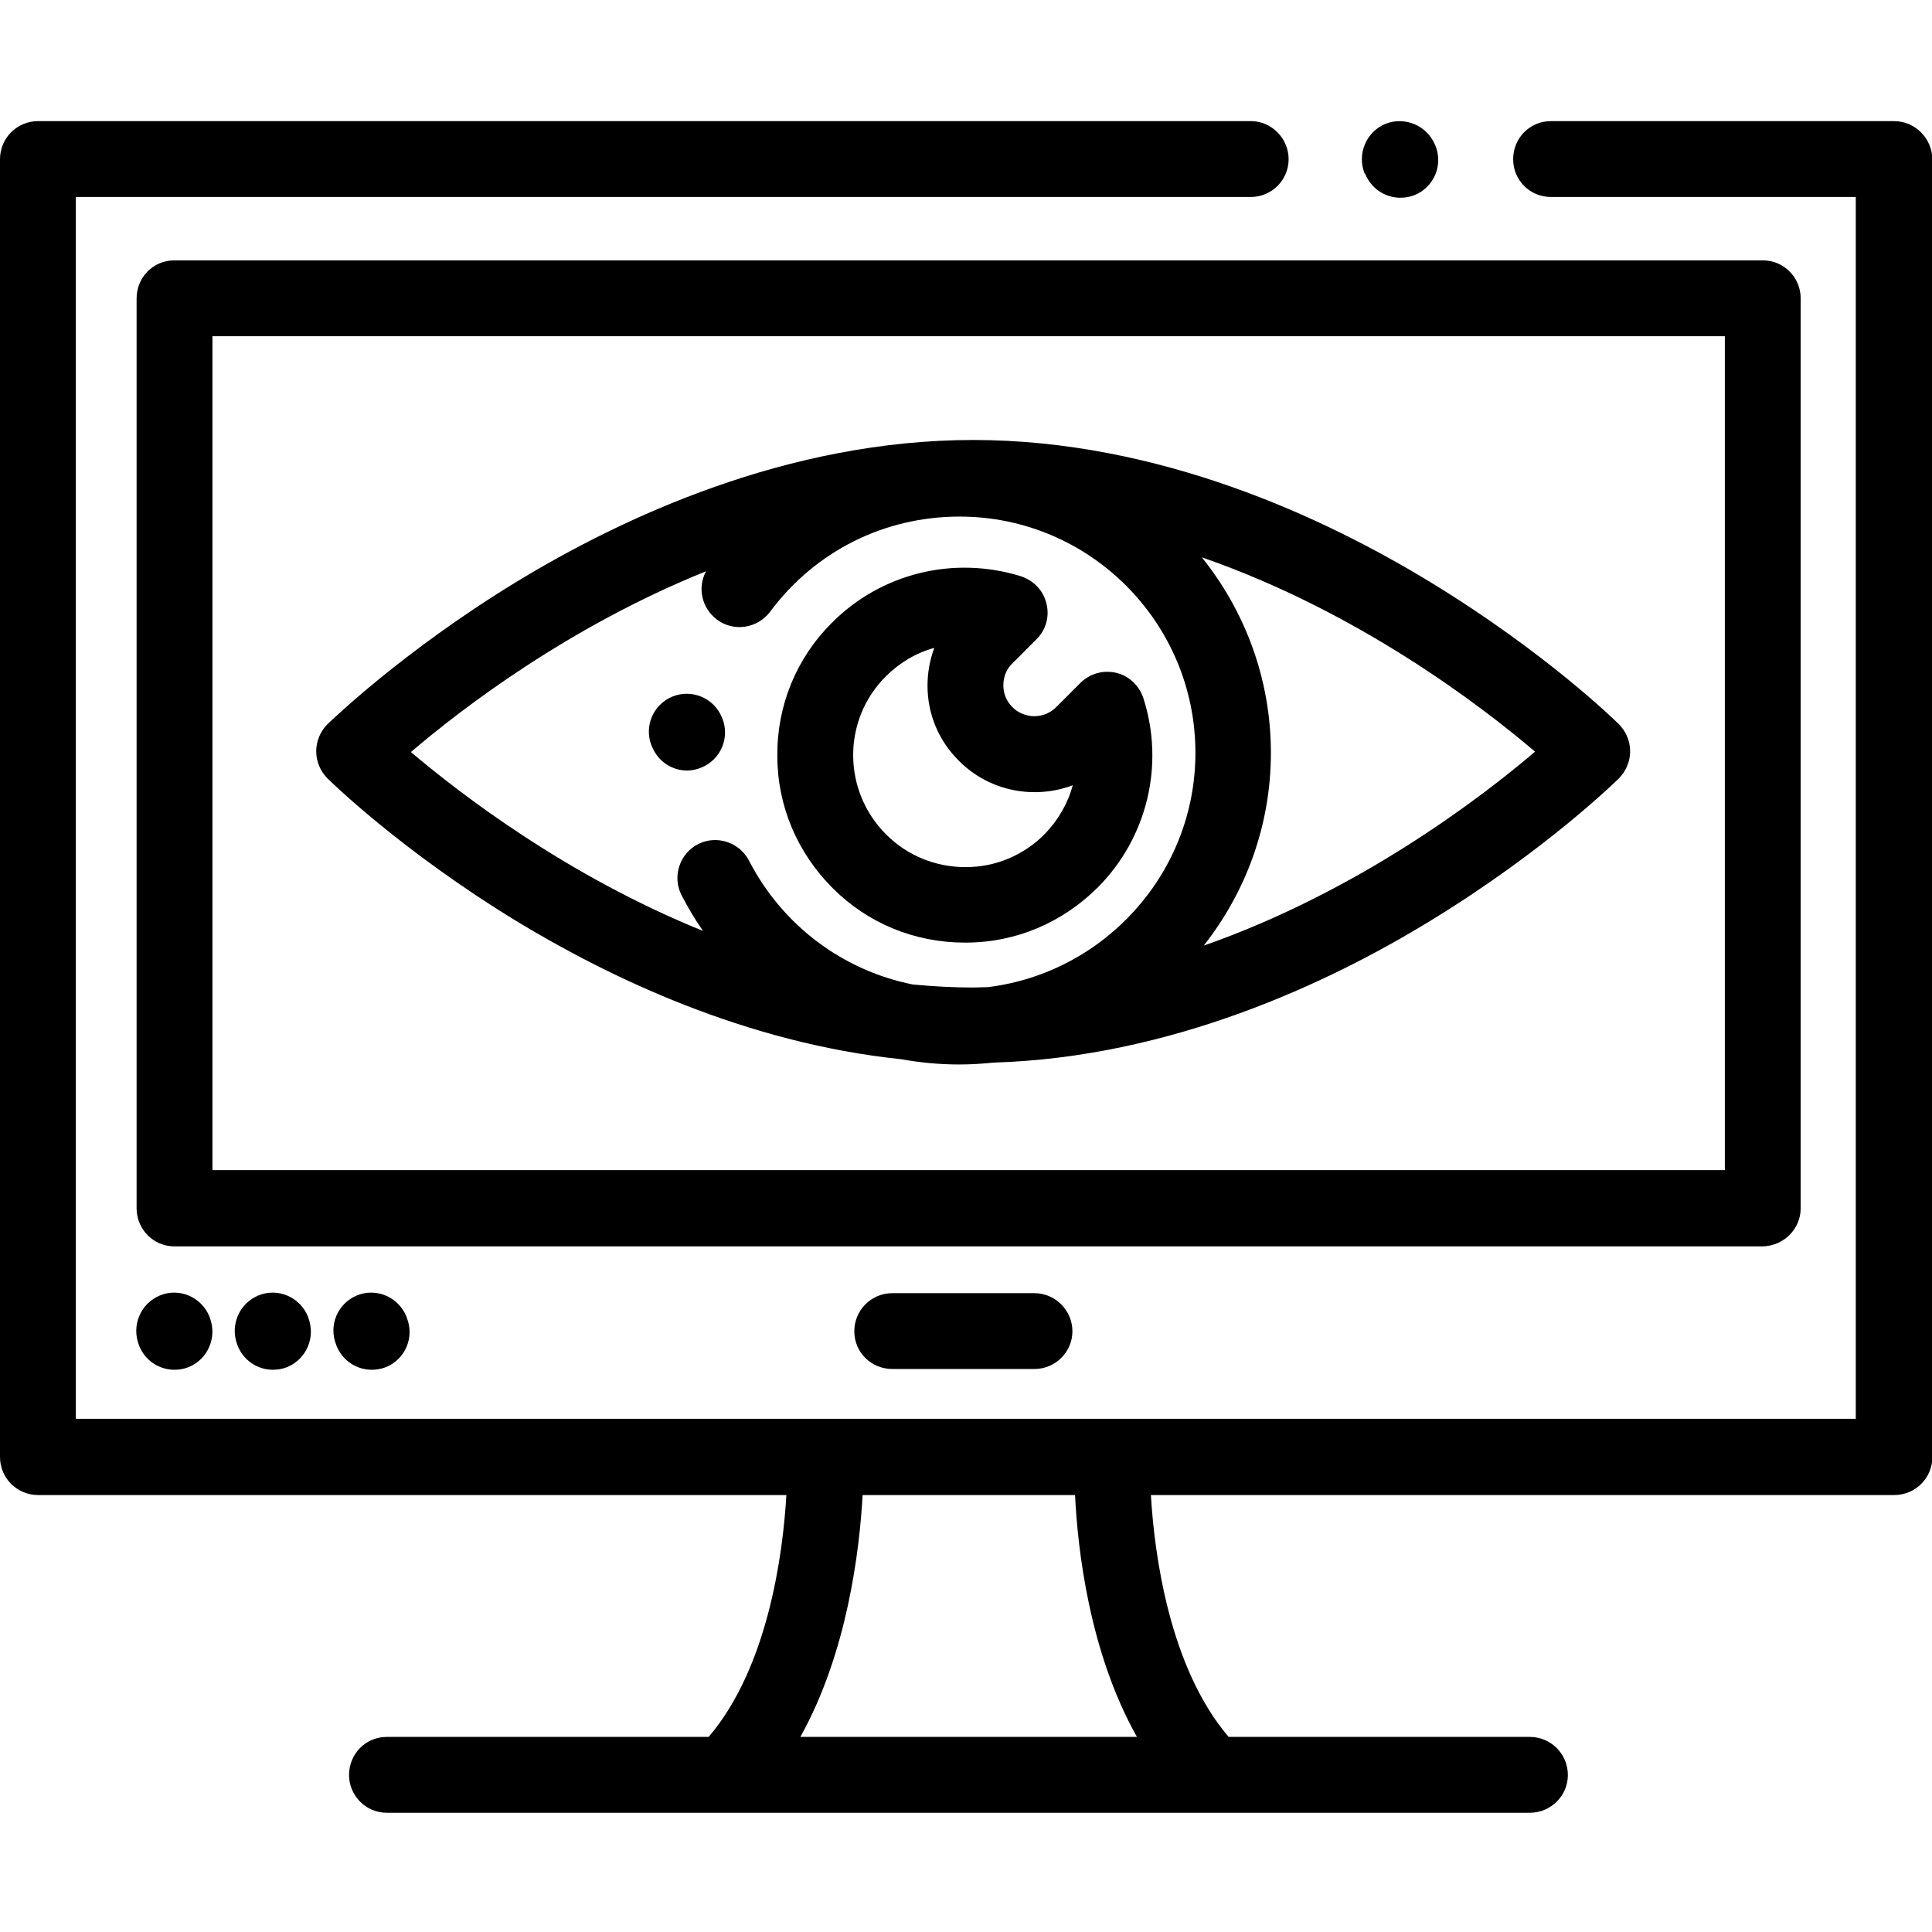 <?xml version="1.0" encoding="utf-8"?>
<!-- Generator: Adobe Illustrator 22.1.0, SVG Export Plug-In . SVG Version: 6.00 Build 0)  -->
<svg version="1.1" id="Layer_1" xmlns="http://www.w3.org/2000/svg" xmlns:xlink="http://www.w3.org/1999/xlink" x="0px" y="0px"
	 viewBox="0 0 512 512" style="enable-background:new 0 0 512 512;" xml:space="preserve">
<path d="M501.9,32.1h-90.9c-5.6,0-10,4.5-10,10.1s4.5,10,10,10h80.8V376H20.1V52.2h311.4c5.5,0,10-4.5,10-10s-4.5-10.1-10-10.1H10.1
	C4.5,32.1,0,36.6,0,42.2v343.9c0,5.6,4.5,10.1,10.1,10.1h198.3c-0.9,15.4-4.8,45.6-20.6,64.1h-85.3c-5.6,0-10,4.5-10,10.1
	c0,5.5,4.5,10,10,10h302.9c5.6,0,10.1-4.5,10.1-10c0-5.6-4.5-10.1-10.1-10.1h-79.8c-15.8-18.5-19.7-48.7-20.6-64.1h197
	c5.6,0,10.1-4.5,10.1-10.1V42.2C512,36.6,507.5,32.1,501.9,32.1z M301.3,460.3h-89.2c12.5-22.4,15.7-49.6,16.5-64.1h56.3
	C285.6,410.7,288.7,437.9,301.3,460.3z"/>
<path d="M477.2,320.2V79.1c0-5.6-4.5-10.1-10-10.1H46.2c-5.6,0-10,4.5-10,10.1v241.1c0,5.6,4.5,10.1,10,10.1h420.9
	C472.7,330.2,477.2,325.7,477.2,320.2z M457.1,310.1H56.3v-221h400.8V310.1z"/>
<path d="M42.4,343.3c-5.1,2.1-7.6,7.9-5.6,13.1l0.1,0.3c1.6,3.9,5.3,6.3,9.3,6.3c1.3,0,2.5-0.2,3.8-0.7c5.1-2.1,7.6-7.9,5.6-13.1
	l-0.1-0.3C53.4,343.7,47.5,341.2,42.4,343.3z"/>
<path d="M68.5,343.3c-5.1,2.1-7.6,7.9-5.6,13.1l0.1,0.3c1.6,3.9,5.3,6.3,9.3,6.3c1.3,0,2.5-0.2,3.8-0.7c5.1-2.1,7.6-7.9,5.6-13.1
	l-0.1-0.3C79.5,343.7,73.6,341.2,68.5,343.3z"/>
<path d="M94.6,343.3c-5.1,2.1-7.6,7.9-5.5,13.1l0.1,0.3c1.6,3.9,5.3,6.3,9.3,6.3c1.3,0,2.5-0.2,3.8-0.7c5.1-2.1,7.6-7.9,5.5-13.1
	l-0.1-0.3C105.6,343.7,99.7,341.2,94.6,343.3z"/>
<path d="M236.5,342.7c-5.6,0-10.1,4.5-10.1,10.1s4.5,10,10.1,10h37.6c5.6,0,10.1-4.5,10.1-10s-4.5-10.1-10.1-10.1H236.5z"/>
<path d="M136.7,244c24.5,14.9,60.8,32.4,102.1,36.7c5,0.9,10.2,1.4,15.4,1.4c3.1,0,6.1-0.2,9.1-0.5c46.9-1.4,88.7-21,115.8-37.6
	c30.3-18.5,49.1-36.9,49.9-37.7c1.9-1.9,3-4.5,3-7.2s-1.1-5.3-3-7.2c-0.8-0.8-19.5-19.1-49.9-37.6c-28.2-17.2-72.1-37.7-121.2-37.7
	s-93,20.5-121.2,37.7c-30.3,18.5-49.1,36.9-49.9,37.6c-1.9,1.9-3,4.5-3,7.2s1.1,5.3,3,7.2C87.6,207.1,106.4,225.5,136.7,244z
	 M406.8,199.2c-14.3,12.2-46.7,37-87.8,51.4c11.1-14.1,17.8-31.8,17.8-51.1c0-19.6-6.9-37.6-18.3-51.8
	C359.8,162,392.5,187,406.8,199.2z M187.1,151.4c-2.3,4.3-1.2,9.7,2.9,12.8c4.4,3.3,10.7,2.4,14.1-2.1c11.9-16,30.2-25.2,50.2-25.2
	c34.5,0,62.5,28.1,62.5,62.6c0,31.9-24.1,58.3-55,62.1c-1.3,0-2.6,0.1-3.9,0.1c-5.4,0-10.7-0.3-16-0.8
	c-18.5-3.7-34.5-15.6-43.4-32.8c-2.5-4.9-8.6-6.9-13.5-4.4c-4.9,2.5-6.9,8.6-4.4,13.5c1.7,3.3,3.6,6.5,5.7,9.5
	c-36.1-14.6-64.3-36.3-77.4-47.4C122.1,188,150.6,166.1,187.1,151.4z"/>
<path d="M255.7,249.8h0.2c13.3,0,25.7-5.3,35.1-14.7C304,222,308.7,202.7,303,185c-1.1-3.3-3.8-5.9-7.2-6.7s-7,0.2-9.5,2.7l-6.4,6.4
	c-3.2,3.2-8.4,3.2-11.6,0c-1.6-1.6-2.4-3.6-2.4-5.8c0-2.2,0.8-4.3,2.4-5.8l6.4-6.4c2.5-2.5,3.5-6.1,2.6-9.5
	c-0.8-3.4-3.4-6.1-6.8-7.2c-17.8-5.5-37-0.8-50.1,12.4c-9.4,9.4-14.5,21.9-14.4,35.2c0,13.3,5.3,25.7,14.7,35.1
	C230,244.7,242.4,249.8,255.7,249.8z M234.7,179.3c3.7-3.7,8.1-6.3,12.9-7.6c-1.2,3.2-1.8,6.6-1.8,10c0,7.6,3,14.7,8.4,20
	c8.1,8.1,20,10.2,30.1,6.4c-1.3,4.8-3.9,9.3-7.5,13c-5.6,5.6-13,8.7-20.9,8.7c-7.9,0-15.4-3-21-8.6
	C223.2,209.6,223.2,190.8,234.7,179.3z"/>
<path d="M185.9,203.4c5.1-2.1,7.6-7.9,5.5-13.1l-0.1-0.2c-2.1-5.1-7.9-7.6-13.1-5.5c-5.1,2.1-7.6,7.9-5.5,13.1l0.1,0.2
	c1.6,3.9,5.3,6.3,9.3,6.3C183.4,204.2,184.7,203.9,185.9,203.4z"/>
<path d="M361.8,46.1c1.6,3.9,5.3,6.3,9.3,6.3c1.3,0,2.5-0.2,3.8-0.7c5.1-2.1,7.6-7.9,5.5-13.1l-0.1-0.2c-2.1-5.1-7.9-7.6-13.1-5.6
	c-5.1,2.1-7.6,7.9-5.6,13.1L361.8,46.1z"/>
</svg>
